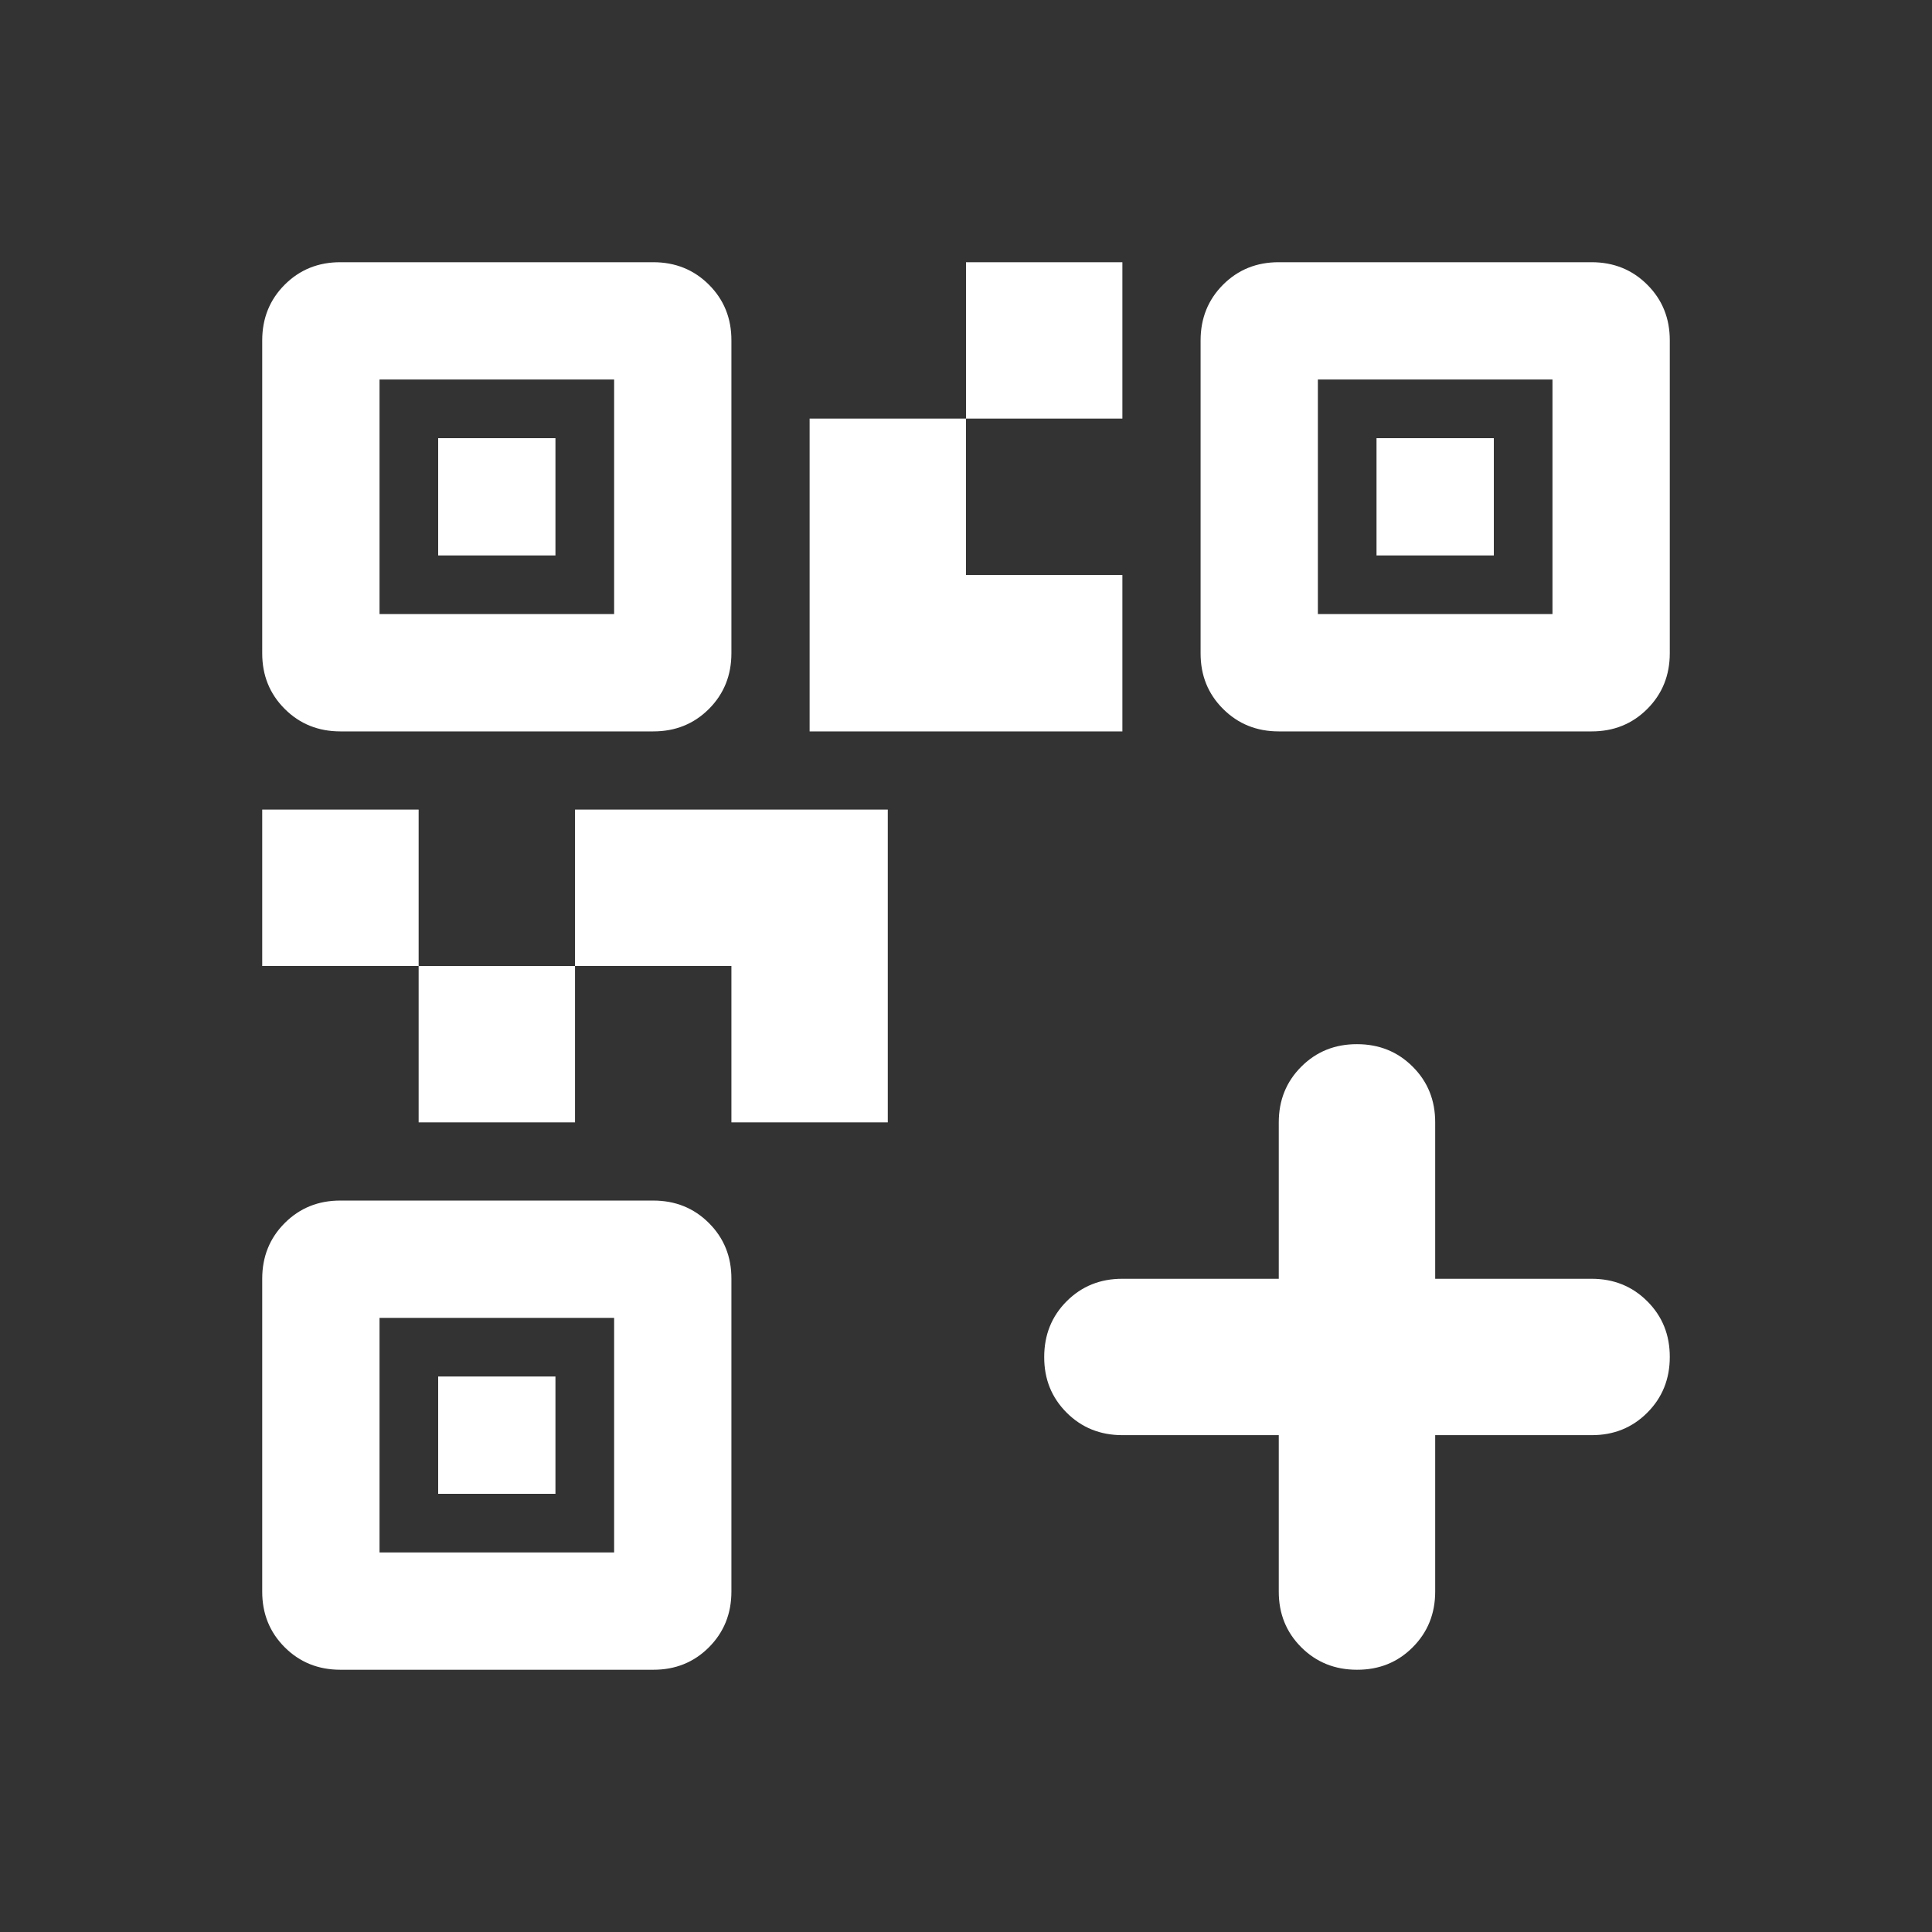 <svg xmlns="http://www.w3.org/2000/svg" width="54" height="54" viewBox="0 0 54 54" fill="none">
  <rect x="0" y="0" width="54" height="54" fill="#333333" stroke="none"/>
  <path d="M11.701 31.371V27H16.072V31.371H11.701ZM7.329 27V22.628H11.701V27H7.329ZM27 11.7V7.329H31.371V11.7H27ZM10.608 17.164H17.165V10.607H10.608V17.164ZM7.329 18.257V9.515C7.329 8.895 7.539 8.376 7.959 7.956C8.379 7.537 8.897 7.328 9.515 7.329H18.258C18.877 7.329 19.396 7.539 19.816 7.959C20.235 8.378 20.445 8.897 20.443 9.515V18.257C20.443 18.877 20.233 19.396 19.814 19.816C19.394 20.235 18.875 20.444 18.258 20.443H9.515C8.896 20.443 8.376 20.233 7.957 19.813C7.537 19.394 7.328 18.875 7.329 18.257ZM10.608 43.392H17.165V36.835H10.608V43.392ZM7.329 44.485V35.742C7.329 35.123 7.539 34.603 7.959 34.184C8.379 33.764 8.897 33.555 9.515 33.556H18.258C18.877 33.556 19.396 33.766 19.816 34.186C20.235 34.606 20.445 35.124 20.443 35.742V44.485C20.443 45.104 20.233 45.623 19.814 46.043C19.394 46.463 18.875 46.672 18.258 46.67H9.515C8.896 46.67 8.376 46.46 7.957 46.041C7.537 45.621 7.328 45.102 7.329 44.485ZM36.835 17.164H43.392V10.607H36.835V17.164ZM33.557 18.257V9.515C33.557 8.895 33.767 8.376 34.186 7.956C34.606 7.537 35.125 7.328 35.742 7.329H44.485C45.104 7.329 45.624 7.539 46.043 7.959C46.463 8.378 46.672 8.897 46.671 9.515V18.257C46.671 18.877 46.461 19.396 46.041 19.816C45.621 20.235 45.103 20.444 44.485 20.443H35.742C35.123 20.443 34.604 20.233 34.184 19.813C33.764 19.394 33.555 18.875 33.557 18.257ZM20.443 31.371V27H16.072V22.628H24.814V31.371H20.443ZM22.629 20.443V11.7H27V16.072H31.371V20.443H22.629ZM12.247 15.525V12.247H15.525V15.525H12.247ZM12.247 41.753V38.474H15.525V41.753H12.247ZM38.474 15.525V12.247H41.753V15.525H38.474ZM35.742 40.113H31.371C30.752 40.113 30.233 39.904 29.813 39.484C29.393 39.064 29.184 38.546 29.186 37.928C29.186 37.309 29.395 36.789 29.815 36.369C30.235 35.95 30.753 35.741 31.371 35.742H35.742V31.371C35.742 30.752 35.952 30.232 36.372 29.813C36.792 29.393 37.31 29.184 37.928 29.185C38.547 29.185 39.067 29.395 39.486 29.815C39.906 30.234 40.115 30.753 40.114 31.371V35.742H44.485C45.104 35.742 45.624 35.952 46.043 36.372C46.463 36.791 46.672 37.31 46.671 37.928C46.671 38.547 46.461 39.066 46.041 39.486C45.621 39.906 45.103 40.115 44.485 40.113H40.114V44.485C40.114 45.104 39.904 45.623 39.484 46.043C39.065 46.463 38.546 46.672 37.928 46.67C37.309 46.67 36.789 46.46 36.37 46.041C35.95 45.621 35.741 45.102 35.742 44.485V40.113Z" fill="white"/>
</svg>